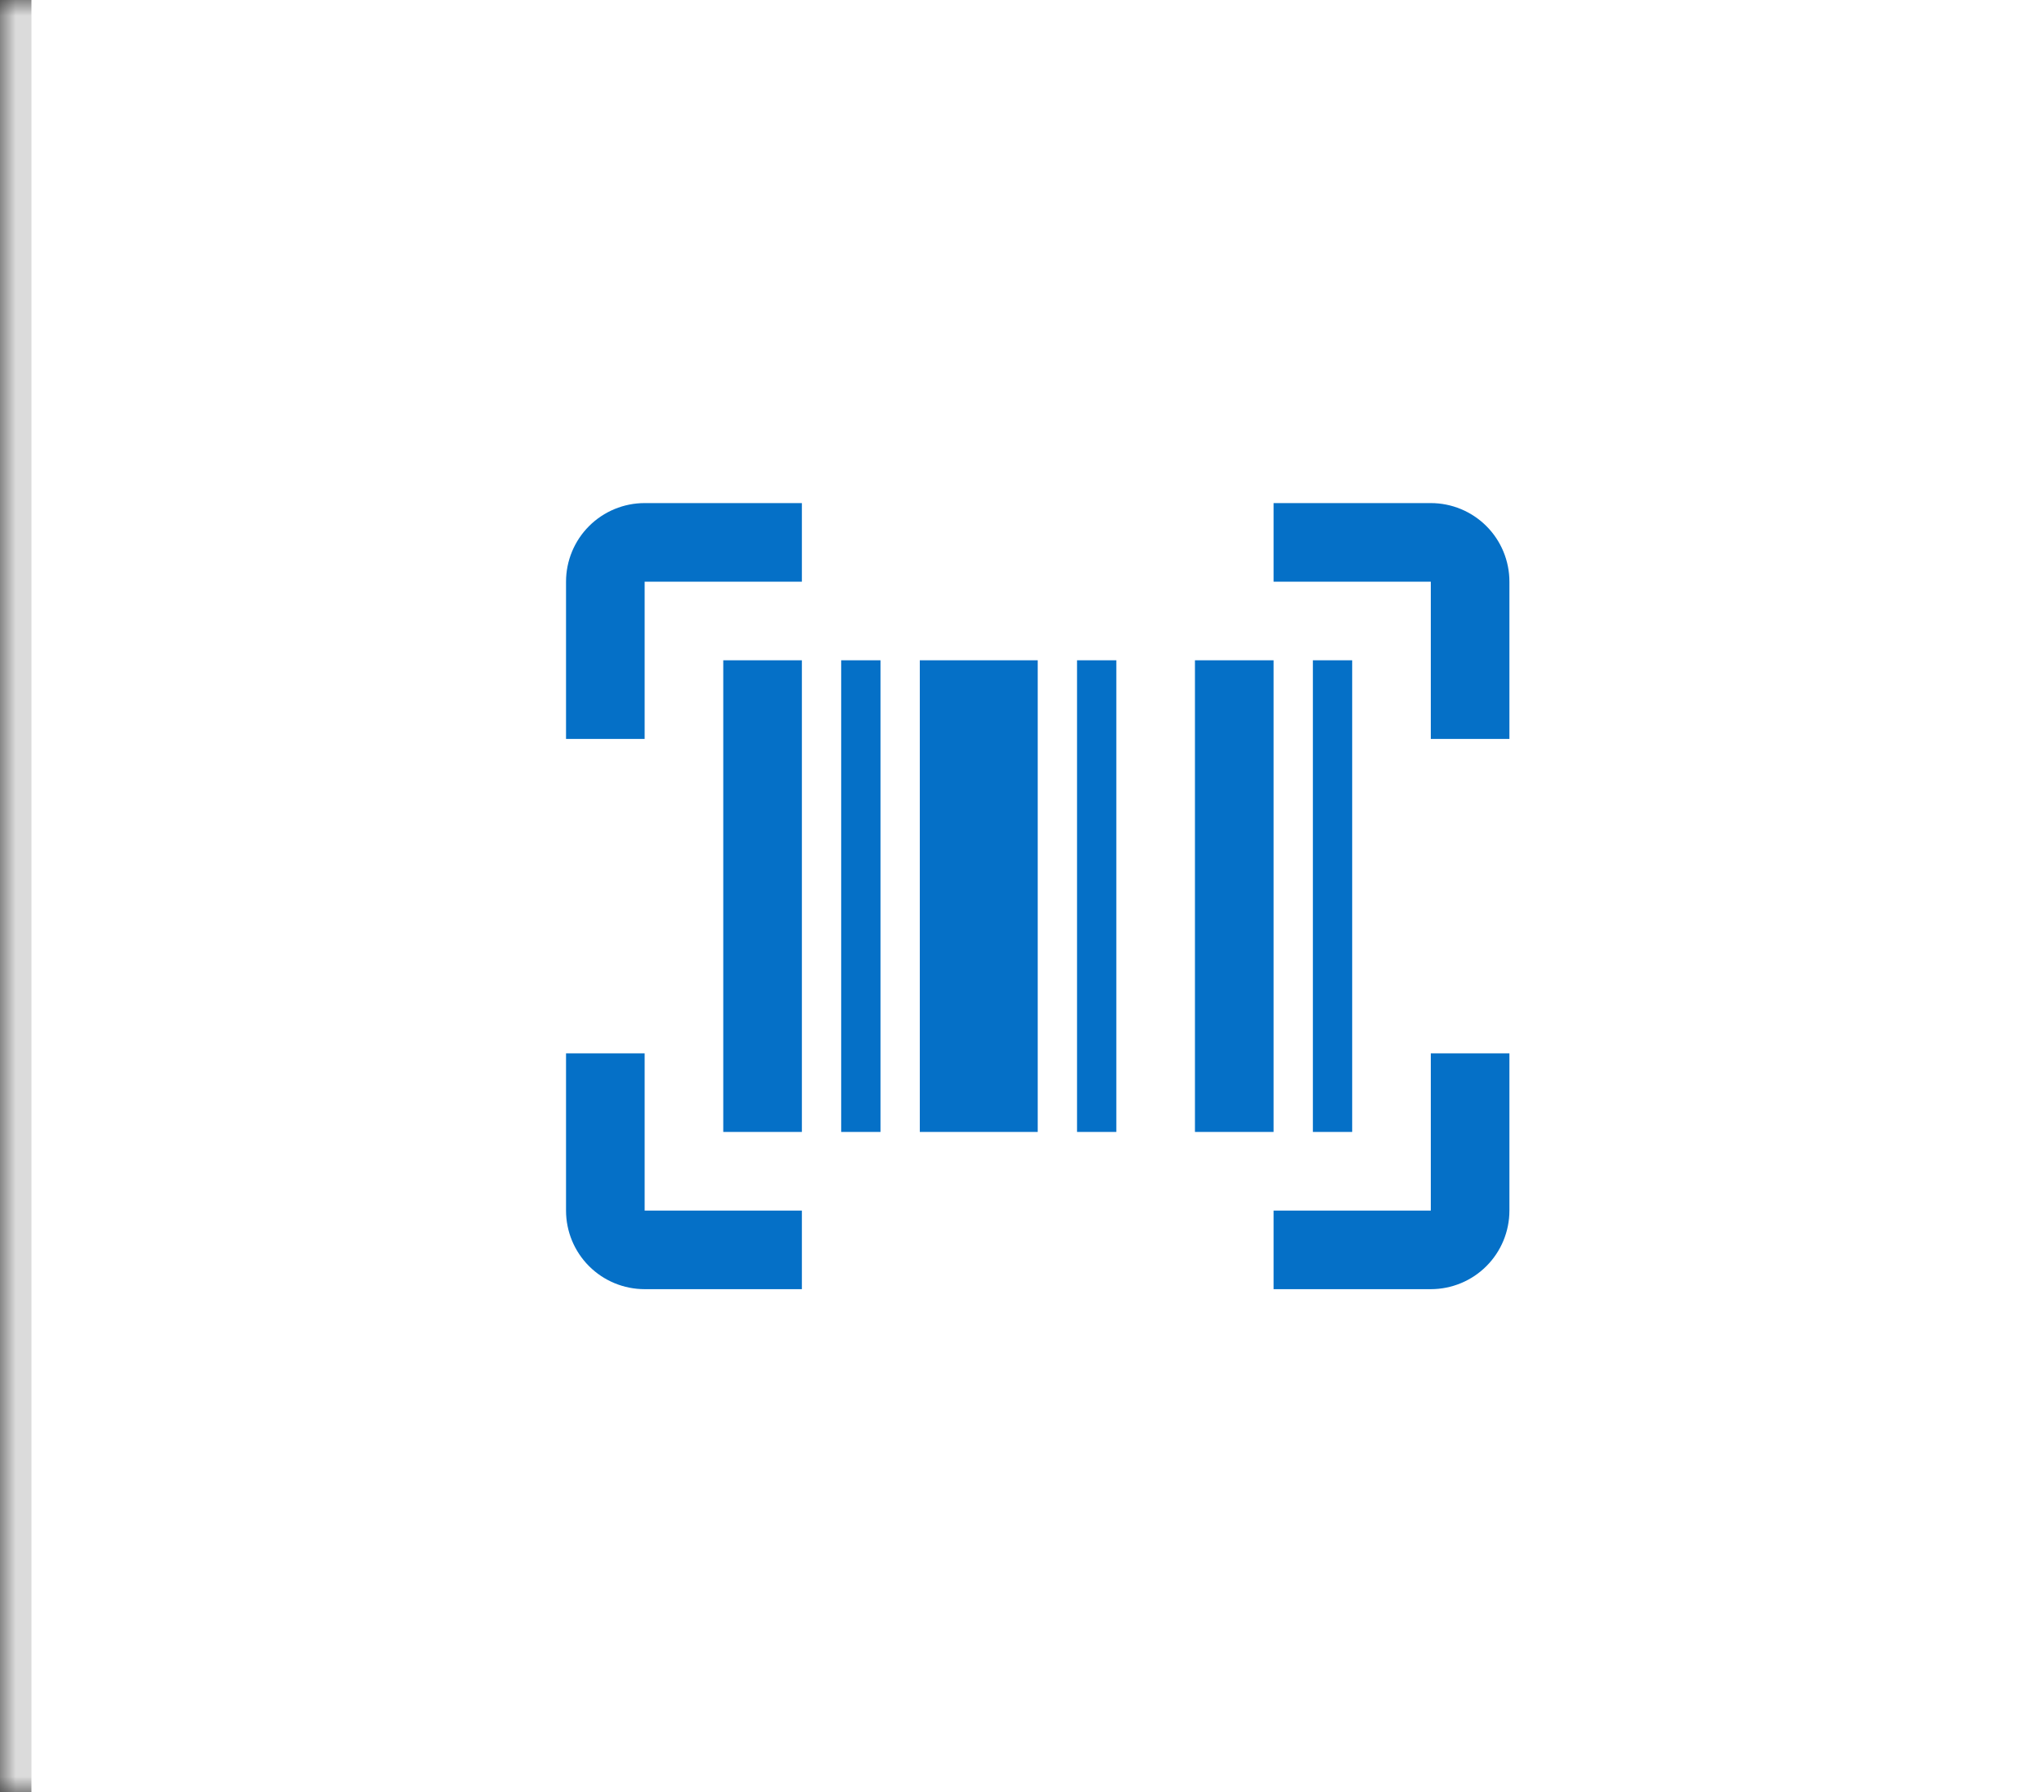 <svg width="65" height="57" viewBox="0 0 65 57" fill="none" xmlns="http://www.w3.org/2000/svg">
<rect x="0" y="0" width="65" height="57" fill="#333333" stroke="none"/>
<mask id="path-1-outside-1_1024_16956" maskUnits="userSpaceOnUse" x="0" y="0" width="65" height="57" fill="black">
<rect fill="white" width="65" height="57"/>
<path d="M1 0H65V57H1V0Z"/>
</mask>
<path d="M2 57V0H0V57H2Z" fill="#DBDBDB" mask="url(#path-1-outside-1_1024_16956)"/>
<rect x="65" y="57" width="64" height="57" transform="rotate(180 65 57)" fill="white"/>
<path d="M23 21H25.5V36H23V21ZM26.75 21H28V36H26.75V21ZM29.25 21H33V36H29.25V21ZM34.25 21H35.5V36H34.25V21ZM38 21H40.5V36H38V21ZM41.75 21H43V36H41.75V21ZM20.5 18.5V23.5H18V18.5C18 17.837 18.263 17.201 18.732 16.732C19.201 16.263 19.837 16 20.5 16H25.5V18.5H20.5ZM45.5 16C46.163 16 46.799 16.263 47.268 16.732C47.737 17.201 48 17.837 48 18.5V23.5H45.5V18.5H40.5V16H45.5ZM20.5 33.5V38.5H25.5V41H20.5C19.837 41 19.201 40.737 18.732 40.268C18.263 39.799 18 39.163 18 38.5V33.5H20.5ZM45.5 38.5V33.5H48V38.5C48 39.163 47.737 39.799 47.268 40.268C46.799 40.737 46.163 41 45.5 41H40.5V38.5H45.5Z" fill="#0570C7"/>
</svg>
